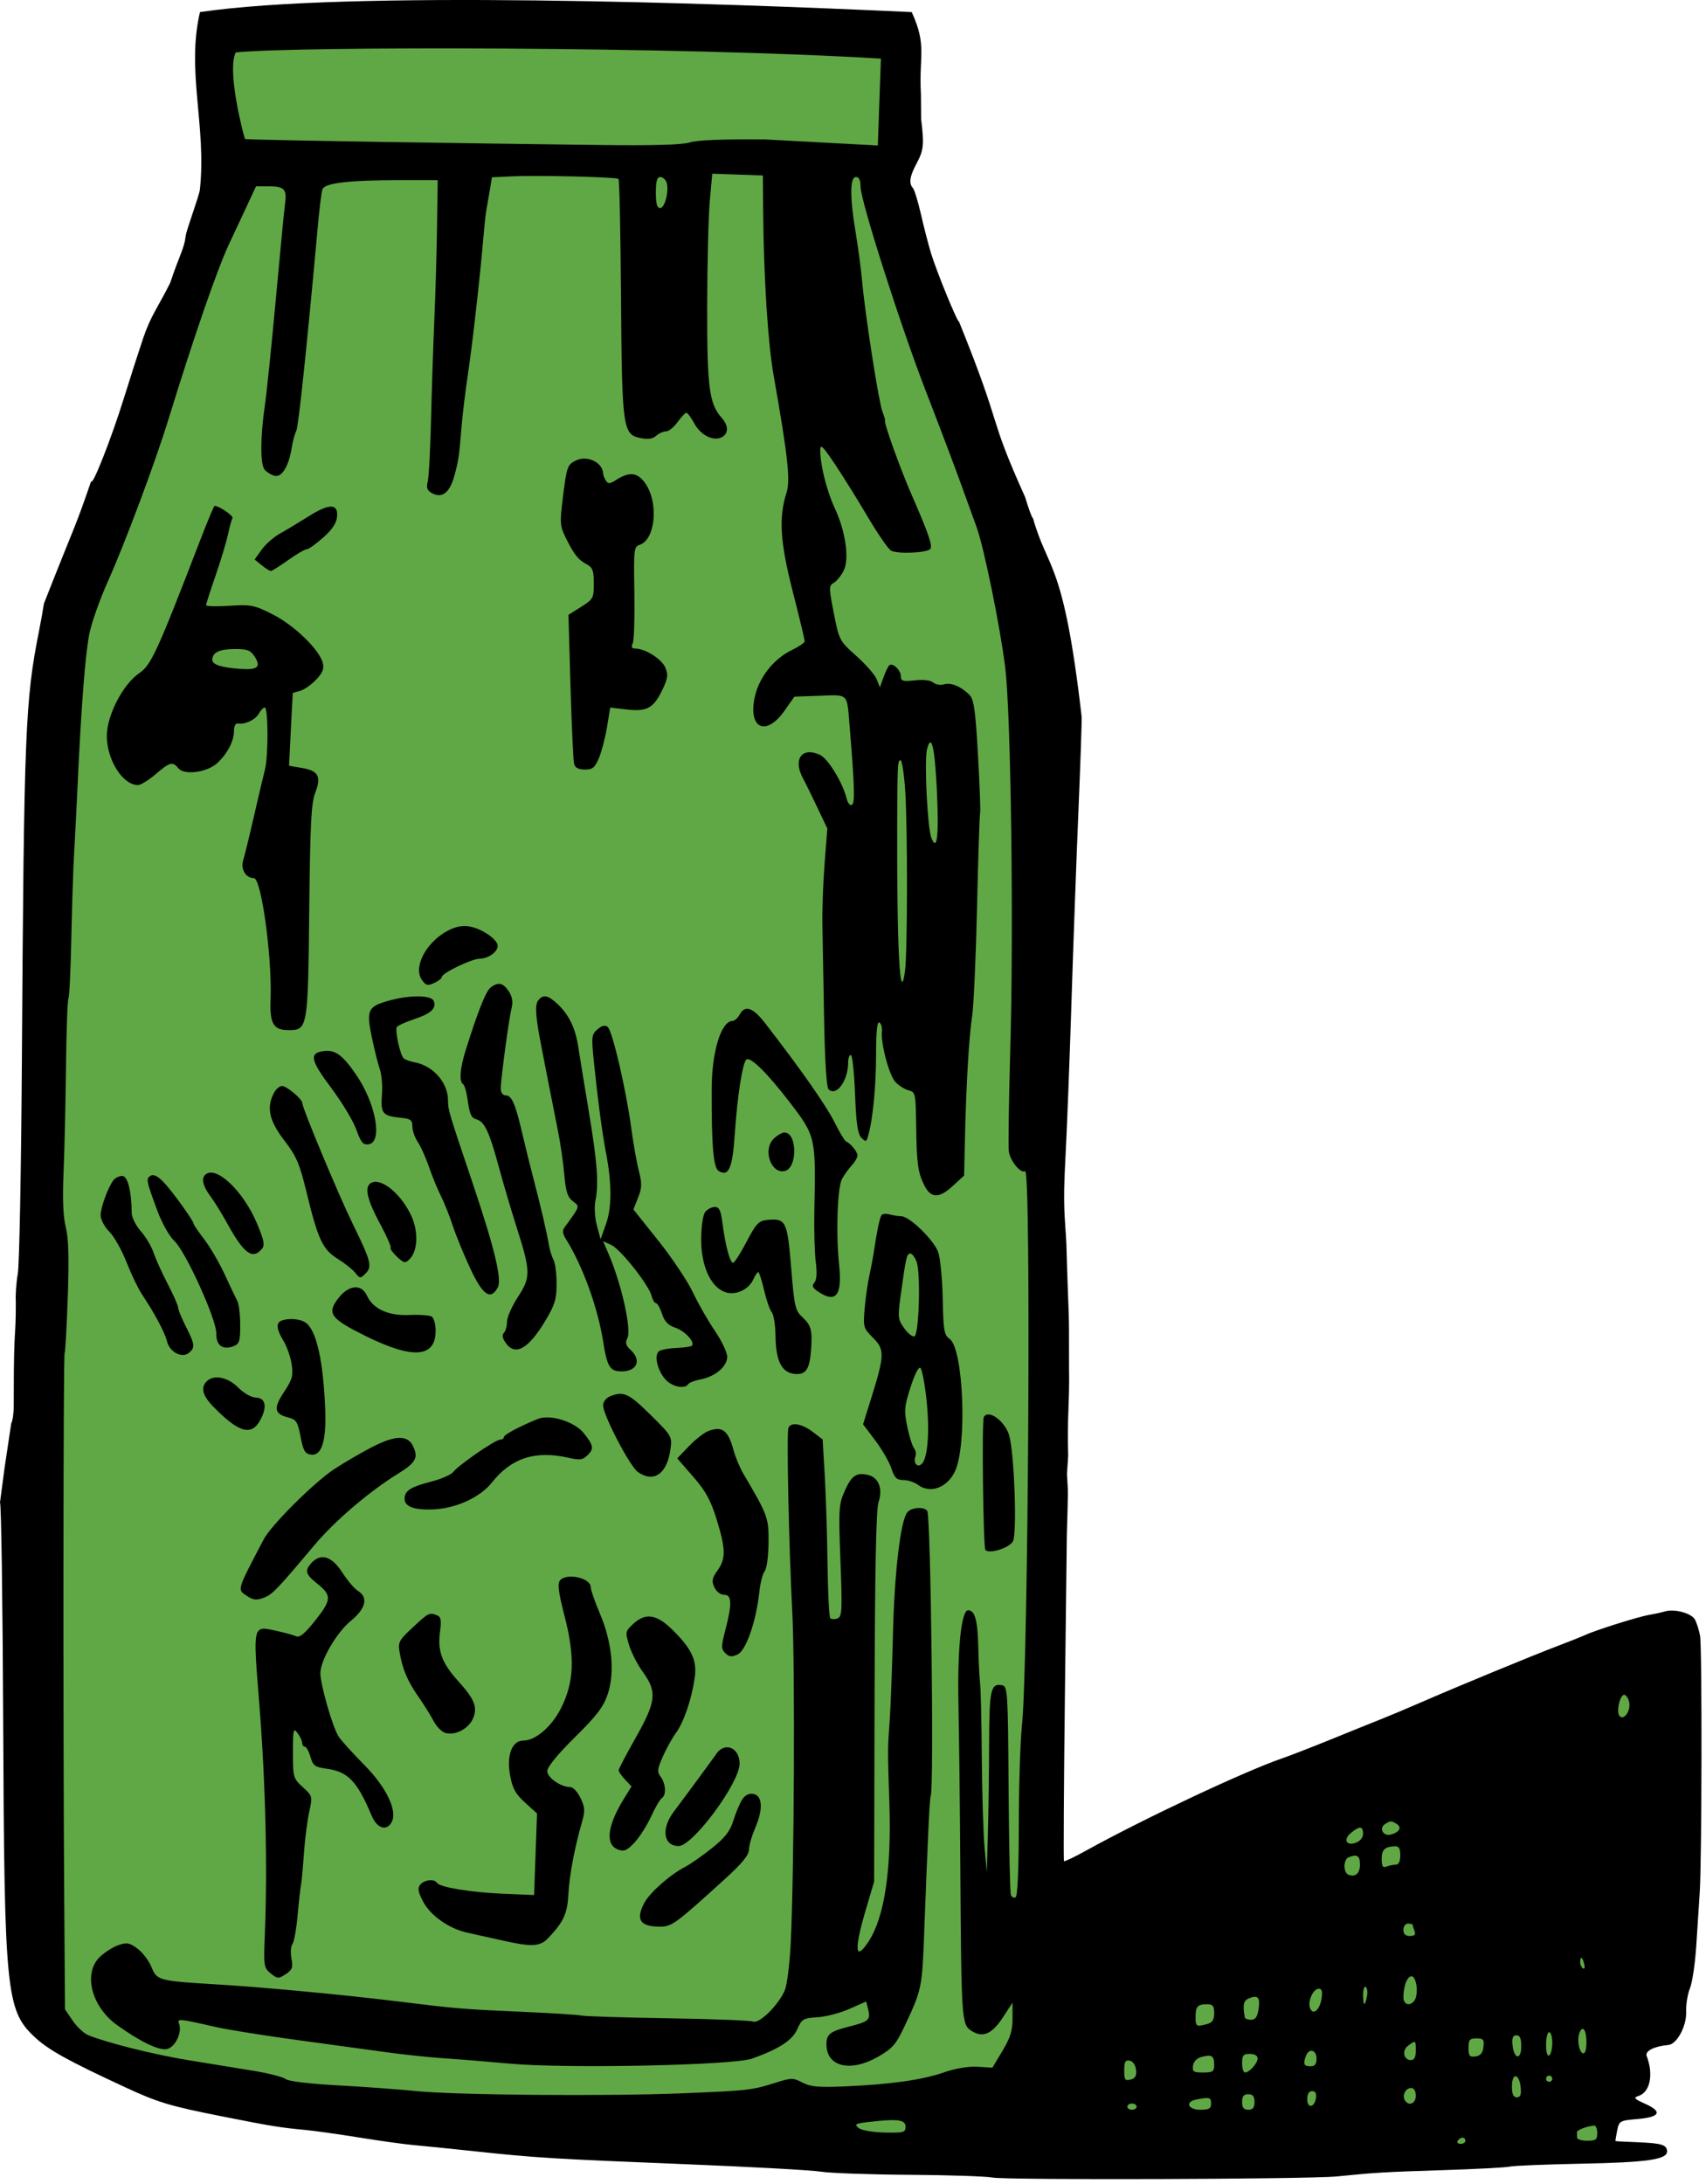 <svg width="275" height="352" viewBox="0 0 275 352" fill="none" xmlns="http://www.w3.org/2000/svg">
<path d="M268.5 267L258.5 347H182.5H102L29 337.5L8.5 328.5L6 317.5L8.5 108.5L37 30L34 17.5L35.5 6L140.5 4.5L146.5 13L142 27.5L162.5 85L168 126.5V304.5L187.5 299L268.5 267Z" fill="#60A845"/>
<path fill-rule="evenodd" clip-rule="evenodd" d="M32.236 1.95C30 11.45 33.312 20.26 32.221 30.547C32.112 31.577 30.041 37.065 29.931 38.031C29.695 40.096 28.931 41.094 27.431 45.594C25.431 49.594 24.314 50.852 23.07 54.531C22.372 56.593 20.991 60.893 20 64.086C17.971 70.626 14.799 78.67 14.698 77.531C11.931 85.594 12.485 83.531 7.08 97.281C6.964 98.106 6.623 100.018 6.321 101.531C4.06 112.882 3.866 117.695 3.526 171.031C3.415 188.493 3.12 203.906 2.87 205.281C2.62 206.656 2.475 208.729 2.549 209.888C2.549 216.173 2.221 213.54 2.221 224.531L2.213 226.656C2.209 227.825 2.028 229.06 1.811 229.402C0.431 238.594 0.931 235.094 0 242.143C0.2 242.343 0.43 258.242 0.512 277.475C0.698 321.014 0.993 323.994 5.543 328.276C7.781 330.381 10.893 332.109 20.287 336.459C25.448 338.849 27.418 339.441 35.623 341.068C43.891 342.707 45.047 342.895 49.221 343.289C50.733 343.432 54.671 343.986 57.971 344.52C61.271 345.055 65.209 345.6 66.721 345.732C68.234 345.863 72.621 346.309 76.471 346.722C86.344 347.781 89.1 347.95 110.566 348.813C121.069 349.236 130.856 349.775 132.316 350.012C133.776 350.249 140.146 350.475 146.471 350.516C152.796 350.556 158.871 350.756 159.971 350.96C162.29 351.39 211.005 351.234 215.471 350.782C221.665 350.156 223.205 350.065 232.63 349.766C237.942 349.598 242.78 349.341 243.38 349.196C243.98 349.051 249.196 348.84 254.971 348.726C265.458 348.52 268.721 348.056 268.721 346.771C268.721 345.695 267.882 345.426 264.052 345.275C262.082 345.198 260.443 345.111 260.409 345.082C260.375 345.054 260.496 344.299 260.677 343.405C260.997 341.832 261.101 341.772 263.95 341.53C267.593 341.221 268.039 340.348 265.204 339.078C263.419 338.279 263.253 338.088 264.107 337.817C265.988 337.219 266.58 334.351 265.437 331.372C265.13 330.572 266.667 329.791 268.937 329.593C270.307 329.473 271.884 326.546 271.798 324.282C271.754 323.115 272.03 321.4 272.411 320.47C272.792 319.541 273.253 316.418 273.436 313.53C273.619 310.643 273.867 306.818 273.987 305.03C274.334 299.886 274.379 265.457 274.041 263.637C273.874 262.733 273.505 261.561 273.223 261.033C272.674 260.008 269.907 259.253 268.39 259.715C267.885 259.869 266.73 260.12 265.824 260.273C264.085 260.568 257.168 262.748 255.471 263.537C254.921 263.792 253.009 264.555 251.221 265.232C247.262 266.73 235.024 271.778 229.221 274.305C226.884 275.323 223.959 276.555 222.721 277.042C221.484 277.53 217.883 278.982 214.721 280.271C211.558 281.559 207.958 282.959 206.721 283.382C200.711 285.435 184.264 293.169 175.072 298.264C173.202 299.301 171.597 300.066 171.505 299.964C171.413 299.863 171.48 287.978 171.654 273.552L171.971 247.324C172.186 239.872 172.186 240.774 171.99 237.61C172.079 236.329 172.166 234.972 172.186 234.594C171.99 228.406 172.431 226.094 172.324 220.478C172.324 208.415 172.324 215.39 171.891 200.368C171.654 195.862 171.314 194.555 171.723 187.031C171.969 182.493 172.409 171.243 172.699 162.031C172.99 152.818 173.497 138.868 173.825 131.031C174.153 123.193 174.393 116.218 174.358 115.531C171.431 90.094 168.931 92.094 166.517 83.531C166.37 83.531 165.805 82.012 165.261 80.156C158.931 66.094 162.029 70.243 154.588 51.831C154.366 52.053 150.955 43.718 150.065 40.781C149.649 39.406 148.923 36.593 148.451 34.531C147.979 32.468 147.397 30.567 147.157 30.305C146.472 29.56 146.638 28.42 147.727 26.388C148.902 24.197 148.99 23.352 148.48 19.195L148.451 15.187C148.077 9.038 149.5 7.45 146.965 1.95C114.965 0.446 55.805 -1.56 32.236 1.95ZM142 9.45L141.5 23.45L123.368 22.473C116.58 22.408 112.355 22.574 111.214 22.951C110.021 23.344 105.406 23.479 96.718 23.373C77.439 23.139 39.675 22.575 39.5 22.4C39.369 22.269 36.5 11.45 38 8.45C47.5 7.451 109.221 7.451 142 9.45ZM99.704 28.847C99.851 28.994 100.031 37.525 100.104 47.805C100.254 69.036 100.388 70.021 103.221 70.6C104.45 70.851 105.206 70.745 105.76 70.244C106.194 69.852 106.91 69.531 107.351 69.531C107.792 69.531 108.633 68.856 109.221 68.031C109.808 67.206 110.447 66.531 110.641 66.531C110.835 66.531 111.411 67.306 111.922 68.254C112.948 70.161 115.051 71.195 116.384 70.45C117.476 69.838 117.447 68.601 116.308 67.313C114.311 65.054 113.97 62.392 113.994 49.281C114.007 42.406 114.197 34.803 114.416 32.386L114.814 27.992L118.892 28.136L122.971 28.281L123.019 34.031C123.108 44.769 123.777 55.264 124.708 60.531C126.987 73.418 127.426 77.392 126.791 79.381C125.499 83.429 125.743 87.331 127.789 95.352C128.852 99.516 129.718 103.116 129.715 103.352C129.712 103.588 128.789 104.222 127.664 104.761C124.756 106.155 122.382 109.132 121.681 112.264C120.527 117.422 123.469 118.813 126.473 114.531L128.051 112.281L132.144 112.135C136.804 111.97 136.514 111.689 136.935 116.781C137.759 126.744 137.841 129.398 137.332 129.712C137.028 129.9 136.657 129.45 136.463 128.66C135.844 126.144 133.489 122.29 132.196 121.676C129.277 120.293 127.767 122.363 129.439 125.454C129.834 126.184 130.878 128.302 131.76 130.16L133.363 133.54L132.923 139.16C132.681 142.252 132.522 146.693 132.568 149.031C132.615 151.368 132.737 158.176 132.84 164.158C132.951 170.68 133.232 175.242 133.54 175.55C134.803 176.813 136.721 174.195 136.721 171.206C136.721 170.56 136.915 170.031 137.153 170.031C137.391 170.031 137.695 172.857 137.828 176.312C138.011 181.073 138.257 182.781 138.844 183.368C139.543 184.067 139.645 184.052 139.9 183.212C140.662 180.701 141.214 175.221 141.217 170.126C141.22 166.275 141.39 164.576 141.75 164.799C142.042 164.979 142.227 165.611 142.163 166.204C141.953 168.152 143.302 173.259 144.318 174.363C144.867 174.959 145.832 175.576 146.463 175.734C147.568 176.012 147.613 176.228 147.687 181.65C147.769 187.613 147.963 188.99 149.021 191.092C150.049 193.135 151.378 193.166 153.528 191.196L155.409 189.474L155.542 183.627C155.744 174.778 156.193 167.12 156.704 163.781C156.957 162.131 157.315 154.143 157.499 146.031C157.683 137.918 157.905 131.159 157.992 131.01C158.079 130.861 157.927 126.73 157.654 121.83C157.252 114.62 156.997 112.754 156.314 112.044C154.996 110.672 153.277 109.945 152.178 110.294C151.625 110.47 150.844 110.341 150.443 110.007C149.993 109.635 148.849 109.499 147.467 109.655C145.563 109.869 145.221 109.774 145.221 109.031C145.221 108.007 143.864 106.724 143.334 107.245C143.134 107.442 142.716 108.318 142.404 109.192L141.837 110.781L141.321 109.483C141.037 108.769 139.561 107.077 138.042 105.723C135.32 103.297 135.267 103.197 134.411 98.841C133.599 94.708 133.597 94.39 134.382 93.951C134.843 93.692 135.563 92.819 135.982 92.009C136.953 90.131 136.321 85.659 134.551 81.878C133.286 79.175 132.221 74.952 132.221 72.636C132.221 71.482 132.553 71.786 134.567 74.786C135.857 76.708 138.241 80.531 139.863 83.281C141.486 86.031 143.182 88.49 143.633 88.745C144.633 89.313 149.291 89.131 149.94 88.499C150.391 88.06 149.713 86.074 146.965 79.781C145.047 75.388 142.328 67.781 142.676 67.781C142.739 67.781 142.545 67.132 142.243 66.34C141.634 64.738 139.453 50.727 138.966 45.281C138.793 43.355 138.331 39.868 137.938 37.531C136.977 31.809 136.989 28.531 137.971 28.531C138.478 28.531 138.721 29.038 138.721 30.102C138.721 32.368 145.236 52.74 149.332 63.281C151.255 68.231 153.684 74.643 154.73 77.531C155.775 80.418 156.989 83.768 157.428 84.974C158.617 88.246 161.215 100.985 162.029 107.531C162.964 115.059 163.424 149.496 162.852 169.242C162.614 177.471 162.51 184.822 162.621 185.578C162.851 187.145 164.546 189.198 165.251 188.762C166.23 188.157 165.766 268.278 164.733 278.083C164.461 280.666 164.234 287.886 164.229 294.126C164.224 301.194 164.031 305.589 163.717 305.782C163.44 305.954 163.096 305.786 162.951 305.409C162.807 305.033 162.639 297.315 162.58 288.259C162.477 272.663 162.422 271.784 161.543 271.615C159.704 271.261 159.472 272.29 159.444 280.931C159.429 285.523 159.338 292.093 159.243 295.53L159.07 301.78L158.707 297.78C158.507 295.58 158.307 289.055 158.262 283.28C158.217 277.505 158.093 272.105 157.986 271.28C157.88 270.455 157.75 267.868 157.698 265.53C157.6 261.159 157.155 259.53 156.056 259.53C154.951 259.53 154.307 265.836 154.499 274.78C154.6 279.455 154.734 291.155 154.799 300.78C154.964 325.644 155.006 326.274 156.555 327.289C158.393 328.494 159.878 327.874 161.652 325.162L163.209 322.78L163.215 325.302C163.219 327.265 162.86 328.427 161.596 330.537L159.971 333.25L157.593 333.102C156.116 333.01 154.055 333.356 152.151 334.015C148.625 335.235 143.552 335.95 136.158 336.27C131.961 336.451 130.663 336.334 129.357 335.655C127.85 334.87 127.571 334.87 125.107 335.648C121.181 336.888 120.776 336.934 110.221 337.374C97.964 337.885 73.568 337.682 66.971 337.015C64.221 336.737 58.547 336.323 54.362 336.095C49.801 335.846 46.466 335.441 46.035 335.083C45.639 334.755 43.326 334.16 40.894 333.761C38.461 333.363 33.747 332.593 30.418 332.052C24.884 331.152 17.335 329.27 14.221 328.014C13.534 327.737 12.41 326.689 11.724 325.686L10.477 323.862L10.352 306.071C10.154 277.762 10.197 218.475 10.416 218.112C10.527 217.93 10.755 213.843 10.925 209.031C11.148 202.722 11.058 199.583 10.602 197.781C10.175 196.088 10.059 193.264 10.243 189.031C10.393 185.593 10.569 177.966 10.635 172.081C10.7 166.196 10.879 161.18 11.031 160.934C11.183 160.688 11.394 156.278 11.499 151.134C11.605 145.99 11.806 139.868 11.947 137.531C12.088 135.193 12.329 130.468 12.485 127.031C13.072 114.035 13.761 105.171 14.43 102.02C14.809 100.227 16.129 96.515 17.361 93.77C20.142 87.576 25.029 74.505 27.172 67.531C31.206 54.402 35.091 43.175 36.949 39.281C37.343 38.456 38.475 36.037 39.465 33.906L41.267 30.03H43.441C45.827 30.03 46.279 30.54 45.944 32.854C45.831 33.639 45.171 40.468 44.478 48.031C43.785 55.593 42.983 63.384 42.694 65.344C41.956 70.376 41.937 74.835 42.65 75.695C42.982 76.095 43.701 76.54 44.248 76.683C45.422 76.99 46.547 75.163 47.02 72.184C47.185 71.137 47.514 69.92 47.749 69.48C48.113 68.799 49.444 56.166 51.242 36.35C51.487 33.639 51.813 31.027 51.966 30.547C52.302 29.488 56.092 29.04 64.763 29.034L70.556 29.03L70.451 36.406C70.394 40.462 70.197 47.268 70.013 51.531C69.83 55.793 69.59 63.106 69.478 67.781C69.368 72.456 69.129 76.88 68.95 77.611C68.693 78.652 68.85 79.065 69.671 79.504C71.279 80.365 72.504 79.395 73.245 76.672C73.931 74.15 73.996 73.703 74.421 68.531C74.568 66.743 75.024 63.031 75.434 60.281C76.169 55.352 77.407 44.379 77.943 38.031C78.094 36.243 78.305 34.331 78.41 33.781C78.516 33.23 78.76 31.834 78.952 30.678L79.301 28.576L82.386 28.429C86.722 28.221 99.384 28.527 99.704 28.847ZM107.427 29.348C107.91 30.604 107.201 33.531 106.415 33.531C105.915 33.531 105.721 32.831 105.721 31.03C105.721 29.227 105.915 28.531 106.417 28.531C106.8 28.531 107.255 28.898 107.427 29.348ZM92.856 74.213C91.444 74.905 91.359 75.149 90.714 80.337C90.224 84.285 90.263 84.798 91.21 86.706C92.535 89.377 93.213 90.23 94.596 90.967C95.531 91.464 95.721 91.985 95.721 94.042C95.721 96.396 95.621 96.582 93.675 97.809L91.63 99.101L91.966 110.691C92.151 117.065 92.412 122.675 92.545 123.156C92.707 123.739 93.285 124.031 94.28 124.031C95.53 124.031 95.898 123.728 96.55 122.167C96.979 121.142 97.563 118.894 97.849 117.171L98.368 114.039L100.965 114.345C104.252 114.731 105.329 114.156 106.725 111.271C107.657 109.347 107.737 108.778 107.246 107.592C106.68 106.225 103.998 104.531 102.4 104.531C101.837 104.531 101.724 104.282 102 103.656C102.213 103.175 102.328 99.484 102.257 95.454C102.136 88.591 102.189 88.108 103.094 87.821C105.627 87.017 106.209 81.136 104.069 77.98C102.808 76.12 101.498 75.954 99.283 77.374C98.294 78.009 98.023 78.023 97.666 77.458C97.43 77.086 97.225 76.556 97.213 76.281C97.129 74.512 94.648 73.334 92.856 74.213ZM32.236 87.156C25.297 105.165 24.371 107.18 22.427 108.51C19.81 110.3 17.221 115.314 17.221 118.593C17.221 122.483 19.781 126.531 22.242 126.531C22.681 126.531 23.961 125.743 25.085 124.781C27.391 122.807 27.821 122.697 28.765 123.834C29.732 124.998 33.418 124.488 35.05 122.964C36.68 121.441 37.721 119.422 37.721 117.784C37.721 117.016 37.976 116.536 38.346 116.607C39.456 116.82 41.209 115.989 41.739 114.997C42.023 114.466 42.446 114.031 42.678 114.031C43.248 114.031 43.272 121.846 42.708 124.031C42.459 124.993 41.664 128.368 40.941 131.531C40.218 134.693 39.435 137.896 39.202 138.649C38.757 140.084 39.623 141.531 40.927 141.531C42.129 141.531 43.882 154.294 43.612 161.085C43.458 164.982 44.074 166.031 46.52 166.031C49.6 166.031 49.647 165.76 49.848 146.781C49.996 132.767 50.167 129.423 50.82 127.747C51.831 125.151 51.325 124.221 48.658 123.77L46.596 123.422L46.885 117.601C47.043 114.4 47.183 111.749 47.197 111.71C47.21 111.671 47.733 111.511 48.36 111.353C48.986 111.196 50.139 110.399 50.922 109.582C52.005 108.452 52.271 107.798 52.033 106.852C51.5 104.726 47.464 100.804 44.002 99.046C40.974 97.509 40.496 97.414 36.987 97.639C34.916 97.772 33.221 97.725 33.221 97.536C33.221 97.346 33.913 95.186 34.761 92.736C35.607 90.285 36.503 87.309 36.752 86.122C37 84.935 37.327 83.764 37.478 83.519C37.698 83.163 35.324 81.531 34.587 81.531C34.486 81.531 33.428 84.062 32.236 87.156ZM49.721 83.235C48.209 84.19 46.146 85.429 45.138 85.989C44.13 86.55 42.797 87.722 42.176 88.594L41.047 90.18L42.189 91.105C42.818 91.614 43.477 92.031 43.653 92.031C43.83 92.031 45.082 91.243 46.435 90.281C47.789 89.318 49.139 88.53 49.434 88.529C49.73 88.529 50.922 87.685 52.084 86.654C53.541 85.362 54.239 84.315 54.334 83.281C54.531 81.126 53.084 81.112 49.721 83.235ZM41.022 105.787C42.132 107.482 41.561 107.997 38.782 107.808C35.698 107.599 34.221 107.125 34.221 106.347C34.221 105.172 35.338 104.626 37.781 104.607C39.831 104.591 40.365 104.785 41.022 105.787ZM151.02 127.377C151.369 134.761 151.062 137.401 150.128 135.031C149.5 133.435 148.968 122.605 149.428 120.774C150.119 118.02 150.689 120.386 151.02 127.377ZM145.914 127.406C146.317 133.504 146.293 153.514 145.879 156.529C145.07 162.418 144.562 152.871 144.627 133.031C144.66 123.21 144.694 122.531 145.156 122.531C145.396 122.531 145.737 124.725 145.914 127.406ZM72.123 150.034C68.665 151.893 66.576 155.888 68.001 157.921C68.645 158.841 68.929 158.915 69.987 158.433C70.665 158.123 71.221 157.685 71.221 157.459C71.221 156.844 76.016 154.533 77.329 154.515C78.727 154.495 80.221 153.426 80.221 152.445C80.221 151.409 77.656 149.651 75.664 149.321C74.498 149.128 73.396 149.349 72.123 150.034ZM79.088 159.156C78.324 159.736 77.005 163.058 75.031 169.375C74.136 172.24 73.99 174.329 74.655 174.74C74.894 174.888 75.243 176.162 75.43 177.573C75.692 179.549 75.998 180.197 76.766 180.397C78.092 180.744 78.853 182.347 80.406 188.072C81.121 190.707 82.377 194.967 83.197 197.538C85.563 204.961 85.585 205.802 83.498 209.014C82.52 210.517 81.721 212.328 81.721 213.039C81.721 213.749 81.498 214.554 81.225 214.826C80.898 215.153 80.993 215.697 81.504 216.426C83.049 218.632 85.177 217.437 87.944 212.81C89.441 210.307 89.721 209.377 89.721 206.902C89.721 205.287 89.493 203.538 89.213 203.017C88.934 202.495 88.608 201.441 88.487 200.674C88.222 198.986 87.026 193.866 85.944 189.781C85.507 188.131 84.709 184.896 84.169 182.593C83.044 177.785 82.482 176.531 81.454 176.531C81.026 176.531 80.722 176.062 80.725 175.406C80.731 173.855 82.048 164.092 82.48 162.402C82.717 161.471 82.566 160.618 82.014 159.777C81.106 158.391 80.317 158.223 79.088 159.156ZM62.853 161.232C59.299 162.19 59.019 162.748 59.916 167.084C60.337 169.117 60.926 171.479 61.225 172.333C61.523 173.186 61.677 175.042 61.566 176.455C61.331 179.425 61.677 179.863 64.471 180.139C66.204 180.31 66.472 180.5 66.474 181.559C66.476 182.231 66.867 183.355 67.343 184.057C67.818 184.76 68.632 186.571 69.153 188.082C69.672 189.593 70.544 191.718 71.091 192.805C71.637 193.892 72.485 196.018 72.975 197.531C73.466 199.043 74.732 202.137 75.79 204.406C77.826 208.777 79.088 209.649 80.244 207.488C80.935 206.197 79.699 201.095 76.136 190.531C72.32 179.212 72.216 178.865 72.219 177.381C72.224 174.489 69.82 171.751 66.8 171.209C66.07 171.078 65.284 170.787 65.056 170.561C64.49 170.002 63.638 166.07 63.967 165.537C64.113 165.301 65.338 164.74 66.689 164.292C69.46 163.371 70.382 162.532 69.926 161.344C69.556 160.381 66.209 160.328 62.853 161.232ZM86.767 161.225C86.246 161.853 86.31 163.504 87.001 167.281C87.3 168.914 89.182 178.508 89.944 182.281C90.332 184.206 90.788 187.356 90.956 189.281C91.198 192.048 91.486 192.953 92.334 193.603C93.501 194.497 93.556 194.322 90.975 197.849C90.633 198.315 90.701 198.88 91.192 199.654C93.884 203.907 96.372 210.748 97.231 216.261C97.856 220.269 98.328 221.031 100.182 221.031C102.68 221.031 103.454 219.253 101.678 217.598C100.88 216.854 100.749 216.409 101.123 215.703C101.851 214.327 100.173 206.858 98.026 201.915L97.216 200.05L98.535 200.651C100.026 201.33 104.596 207.108 105.039 208.873C105.198 209.51 105.512 210.031 105.736 210.031C105.96 210.031 106.399 210.805 106.711 211.752C107.128 213.013 107.706 213.613 108.879 214C110.407 214.505 112.083 216.335 111.526 216.892C111.381 217.037 110.289 217.197 109.099 217.247C107.91 217.297 106.64 217.521 106.278 217.745C105.367 218.308 105.955 220.933 107.316 222.382C108.394 223.53 110.418 223.924 110.936 223.087C111.086 222.844 111.977 222.5 112.915 222.324C115.285 221.88 117.221 220.242 117.221 218.68C117.221 217.977 116.324 216.088 115.227 214.482C114.131 212.876 112.536 210.085 111.683 208.279C110.83 206.474 108.327 202.733 106.12 199.965L102.107 194.933L102.854 193.033C103.48 191.439 103.5 190.741 102.976 188.706C102.633 187.372 102.081 184.256 101.751 181.781C100.931 175.651 98.72 166.152 97.966 165.527C97.532 165.167 97.046 165.276 96.319 165.898C95.35 166.728 95.316 167.052 95.746 171.281C96.344 177.158 97.078 182.669 97.678 185.781C98.63 190.713 98.639 194.553 97.703 197.21L96.814 199.734L96.219 197.525C95.883 196.277 95.778 194.548 95.978 193.549C96.536 190.749 96.282 187.345 94.895 179.031C94.184 174.768 93.428 170.135 93.216 168.735C92.753 165.689 91.695 163.511 89.847 161.797C88.297 160.36 87.594 160.229 86.767 161.225ZM119.221 163.531C118.926 164.081 118.412 164.538 118.078 164.546C116.237 164.594 114.737 169.494 114.717 175.531C114.686 184.555 114.988 188.183 115.816 188.705C117.442 189.731 118.072 188.334 118.435 182.897C118.84 176.843 119.658 171.469 120.277 170.807C120.873 170.167 123.606 172.839 127.339 177.712C131.476 183.111 131.519 183.303 131.27 195.031C131.202 198.193 131.305 201.961 131.498 203.402C131.729 205.127 131.653 206.26 131.276 206.714C130.826 207.256 130.969 207.578 131.944 208.218C134.796 210.086 135.775 208.775 135.256 203.781C134.734 198.752 134.983 191.409 135.723 190.027C136.071 189.376 136.776 188.393 137.288 187.843C137.801 187.293 138.221 186.563 138.221 186.222C138.221 185.62 137.131 184.293 136.355 183.95C136.144 183.857 135.296 182.431 134.471 180.781C133.145 178.131 128.987 172.205 123.331 164.906C121.357 162.358 120.077 161.93 119.221 163.531ZM52.139 169.407C49.805 169.725 50.047 170.888 53.367 175.311C55.097 177.618 56.925 180.648 57.428 182.045C58.178 184.131 58.531 184.557 59.406 184.433C61.749 184.098 60.589 177.785 57.32 173.083C55.157 169.971 54.004 169.153 52.139 169.407ZM44.172 176.122C42.917 178.467 43.374 180.608 45.808 183.781C47.799 186.377 48.288 187.52 49.443 192.281C51.267 199.793 52.023 201.399 54.448 202.896C55.56 203.584 56.827 204.592 57.261 205.138C58.011 206.081 58.093 206.087 58.922 205.259C60.036 204.144 59.807 203.261 56.812 197.152C54.559 192.559 48.721 178.57 48.721 177.766C48.721 177.138 46.211 175.031 45.463 175.031C45.074 175.031 44.493 175.522 44.172 176.122ZM124.688 183.563C122.902 185.35 124.322 189.303 126.542 188.722C128.582 188.189 128.501 182.531 126.453 182.531C126.05 182.531 125.256 182.995 124.688 183.563ZM24.265 189.503C23.503 189.975 23.564 190.281 25.41 195.247C26.128 197.178 27.317 199.282 28.096 199.997C29.908 201.659 34.928 212.722 34.865 214.915C34.812 216.811 35.892 217.631 37.596 216.988C38.592 216.612 38.721 216.216 38.721 213.54C38.721 211.877 38.508 210.126 38.246 209.649C37.986 209.171 37.077 207.268 36.227 205.419C35.377 203.57 33.904 201.036 32.952 199.789C32 198.542 31.221 197.406 31.221 197.264C31.221 196.77 27.689 191.877 26.326 190.483C25.393 189.529 24.733 189.215 24.265 189.503ZM33.054 189.364C32.429 189.99 32.72 191.185 33.874 192.734C34.51 193.585 35.773 195.631 36.683 197.281C39.322 202.066 40.726 203.082 42.218 201.285C42.721 200.679 42.569 199.905 41.413 197.16C39.179 191.86 34.719 187.7 33.054 189.364ZM18.334 190.156C17.465 191.223 16.221 194.593 16.221 195.88C16.221 196.557 16.847 197.734 17.616 198.503C18.383 199.27 19.639 201.497 20.405 203.453C21.173 205.409 22.296 207.745 22.9 208.645C24.901 211.622 26.575 214.761 26.914 216.173C27.332 217.913 29.337 218.971 30.456 218.043C31.485 217.19 31.427 216.696 29.969 213.821C29.282 212.468 28.721 211.094 28.721 210.767C28.721 210.44 27.966 208.725 27.044 206.956C26.122 205.186 25.098 202.921 24.767 201.922C24.438 200.923 23.509 199.358 22.703 198.443C21.89 197.522 21.233 196.199 21.229 195.476C21.207 192.001 20.578 189.531 19.715 189.531C19.235 189.531 18.614 189.812 18.334 190.156ZM59.554 190.864C58.794 191.624 59.334 193.665 61.22 197.16C62.319 199.198 63.108 200.977 62.972 201.113C62.836 201.249 63.291 201.892 63.983 202.542C65.122 203.612 65.316 203.65 66.019 202.946C67.386 201.579 67.478 198.377 66.223 195.785C64.394 192.008 60.952 189.467 59.554 190.864ZM113.701 195.304C113.317 195.768 113.047 197.523 113.03 199.679C112.995 203.993 114.54 207.429 116.884 208.254C118.573 208.848 120.699 207.868 121.464 206.143C121.736 205.531 122.079 205.031 122.226 205.031C122.373 205.031 122.792 206.325 123.157 207.906C123.522 209.487 124.08 211.097 124.396 211.482C124.712 211.868 124.986 213.556 125.005 215.232C125.052 219.345 125.994 221.234 128.1 221.437C129.909 221.612 130.514 220.712 130.743 217.506C130.962 214.434 130.744 213.592 129.404 212.35C128.172 211.208 128.051 210.688 127.529 204.294C126.916 196.787 126.68 196.32 123.649 196.625C122.296 196.761 121.874 197.21 120.333 200.156C119.361 202.012 118.385 203.531 118.163 203.531C117.672 203.531 116.919 200.705 116.464 197.156C116.199 195.096 115.935 194.531 115.235 194.531C114.745 194.531 114.054 194.879 113.701 195.304ZM142.086 195.862C141.794 196.355 141.341 198.487 140.935 201.281C140.775 202.381 140.42 204.293 140.146 205.531C139.872 206.768 139.528 209.18 139.38 210.89C139.123 213.88 139.175 214.062 140.72 215.607C142.623 217.51 142.601 218.401 140.483 225.197L139.123 229.56L141.093 232.17C142.176 233.606 143.34 235.625 143.68 236.656C144.187 238.193 144.539 238.534 145.635 238.547C146.369 238.555 147.408 238.893 147.941 239.297C149.916 240.79 152.664 239.811 153.926 237.162C155.934 232.953 155.31 217.351 153.072 215.783C152.188 215.164 152.063 214.439 151.964 209.39C151.903 206.258 151.582 202.876 151.252 201.875C150.608 199.925 146.635 196.035 145.275 196.024C144.833 196.02 143.99 195.888 143.402 195.73C142.814 195.573 142.222 195.632 142.086 195.862ZM147.749 203.356C148.437 205.165 148.145 215.142 147.397 215.39C147.082 215.494 146.338 214.898 145.745 214.065C144.723 212.629 144.696 212.334 145.236 208.415C146.035 202.621 146.174 202.031 146.743 202.031C147.019 202.031 147.472 202.627 147.749 203.356ZM54.51 209.275C52.66 211.699 53.248 212.504 58.914 215.317C66.55 219.108 70.221 218.837 70.221 214.483C70.221 213.442 69.94 212.414 69.596 212.199C69.252 211.983 67.621 211.867 65.971 211.94C62.571 212.09 60.123 210.959 59.13 208.782C58.26 206.871 56.173 207.093 54.51 209.275ZM45.346 212.862C44.456 213.221 44.571 214.26 45.706 216.127C46.249 217.019 46.836 218.706 47.011 219.878C47.286 221.712 47.12 222.326 45.807 224.308C44.06 226.945 44.188 227.864 46.377 228.431C47.774 228.793 47.978 229.101 48.449 231.557C48.882 233.817 49.164 234.308 50.105 234.442C51.865 234.692 52.623 232.283 52.42 227.087C52.118 219.382 51.03 214.507 49.322 213.209C48.468 212.561 46.516 212.39 45.346 212.862ZM149.322 225.359C149.874 230.296 149.6 234.721 148.672 235.839C147.958 236.7 147.133 235.841 147.573 234.695C147.716 234.323 147.607 233.74 147.331 233.399C147.055 233.059 146.565 231.493 146.242 229.918C145.715 227.347 145.77 226.698 146.787 223.542C147.465 221.436 148.1 220.21 148.373 220.483C148.622 220.732 149.049 222.927 149.322 225.359ZM33.321 222.631C32.322 223.63 32.639 224.911 34.313 226.639C38.446 230.902 40.532 231.517 41.949 228.886C43.114 226.724 42.823 225.29 41.212 225.25C40.511 225.233 39.28 224.525 38.385 223.625C36.713 221.945 34.451 221.501 33.321 222.631ZM98.346 225.046C97.692 225.309 97.221 225.928 97.221 226.525C97.221 228.08 101.537 236.345 102.818 237.242C105.407 239.056 107.546 237.547 108.085 233.525C108.353 231.533 108.271 231.394 104.835 228.006C101.336 224.555 100.507 224.177 98.346 225.046ZM86.712 228.69C83.754 229.887 81.221 231.239 81.221 231.619C81.221 231.846 80.94 232.033 80.596 232.036C79.829 232.043 73.84 236.181 73.046 237.253C72.73 237.679 71.134 238.375 69.499 238.798C66.106 239.678 65.221 240.258 65.221 241.604C65.221 242.857 66.879 243.43 70.016 243.263C73.605 243.072 77.428 241.295 79.278 238.958C82.427 234.982 86.281 233.733 91.639 234.951C93.517 235.378 93.938 235.314 94.776 234.476C95.768 233.484 95.663 232.94 94.105 230.987C92.617 229.124 88.669 227.898 86.712 228.69ZM158.585 228.406C158.248 229.056 158.492 249.468 158.841 249.818C159.518 250.494 162.712 249.482 163.286 248.409C163.961 247.148 163.513 234.382 162.689 231.399C162.042 229.053 159.291 227.047 158.585 228.406ZM127.085 230.156C126.777 231.035 127.158 249.046 127.711 259.78C128.174 268.757 128.017 301.936 127.458 313.24C127.296 316.518 126.871 319.899 126.514 320.753C125.52 323.132 122.411 326.21 121.396 325.821C120.93 325.642 114.793 325.404 107.759 325.292C100.726 325.18 94.409 324.982 93.721 324.851C93.034 324.721 88.984 324.46 84.721 324.272C74.465 323.819 73.813 323.766 64.221 322.584C55.215 321.476 42.328 320.27 34.471 319.801C25.636 319.273 25.27 319.173 24.419 317.046C24.009 316.021 22.995 314.682 22.166 314.069C20.864 313.106 20.443 313.029 19.079 313.505C18.21 313.808 16.874 314.654 16.11 315.386C13.347 318.034 14.723 323.441 18.921 326.426C22.769 329.162 25.704 330.554 26.962 330.238C28.267 329.91 29.386 327.541 28.87 326.198C28.527 325.303 28.75 325.322 34.818 326.704C36.659 327.123 42.397 328.043 47.568 328.748C52.739 329.452 59.334 330.355 62.221 330.753C65.109 331.152 69.383 331.602 71.721 331.754C74.058 331.906 78.757 332.286 82.163 332.6C91.211 333.432 118.184 332.875 121.221 331.792C125.609 330.228 127.72 328.852 128.528 327.029C129.245 325.411 129.49 325.267 131.756 325.129C133.105 325.048 135.428 324.441 136.917 323.783L139.626 322.585L139.951 323.88C140.364 325.526 140.03 325.831 136.971 326.601C133.789 327.403 133.221 327.841 133.221 329.497C133.221 333.114 137.08 334.042 141.531 331.496C143.858 330.164 144.42 329.52 145.788 326.621C148.556 320.755 148.641 320.361 148.958 311.966C149.584 295.415 149.853 289.749 150.028 289.453C150.574 288.527 150.042 244.456 149.474 243.536C149.017 242.797 146.936 242.919 146.267 243.725C145.17 245.046 144.186 253.321 143.941 263.28C143.805 268.78 143.576 274.968 143.431 277.03C143.074 282.116 143.076 281.753 143.367 290.78C143.709 301.392 142.573 308.953 140.052 312.848C137.822 316.293 137.632 314.307 139.568 307.78L140.903 303.28L140.978 273.53C141.029 253.111 141.227 243.261 141.611 242.122C142.333 239.981 141.658 238.16 139.99 237.741C138.07 237.259 137.267 237.799 136.153 240.318C135.205 242.46 135.159 243.232 135.477 251.571C135.783 259.605 135.734 260.557 134.998 260.839C134.547 261.012 134.025 261.001 133.838 260.815C133.652 260.628 133.453 256.72 133.395 252.128C133.338 247.537 133.138 241.129 132.95 237.888L132.608 231.996L130.992 230.763C129.248 229.433 127.437 229.151 127.085 230.156ZM114.221 230.626C113.533 230.882 112.115 231.981 111.069 233.069L109.167 235.048L111.737 238.002C113.758 240.326 114.564 241.793 115.514 244.869C116.996 249.674 117.023 251.201 115.659 253.118C114.782 254.349 114.693 254.821 115.148 255.82C115.467 256.519 116.126 257.03 116.71 257.03C117.973 257.03 118.03 258.441 116.938 262.657C116.235 265.368 116.233 265.757 116.919 266.443C117.524 267.048 117.936 267.093 118.892 266.657C120.251 266.038 121.889 261.342 122.398 256.602C122.557 255.129 122.949 253.608 123.269 253.222C123.595 252.829 123.867 250.814 123.885 248.65C123.919 244.608 123.781 244.232 119.832 237.531C119.265 236.568 118.558 234.881 118.261 233.781C117.386 230.542 116.439 229.803 114.221 230.626ZM59.721 233.36C57.934 234.299 55.279 235.856 53.821 236.821C50.578 238.966 43.697 245.83 42.503 248.111C38.077 256.56 38.191 256.16 39.904 257.282C40.836 257.893 41.386 257.943 42.502 257.518C43.913 256.982 44.55 256.321 50.721 248.988C53.981 245.114 59.572 240.344 64.165 237.518C67.013 235.765 67.469 234.937 66.596 233.106C65.694 231.214 63.663 231.288 59.721 233.36ZM50.067 252.054C49.112 253.169 49.315 253.797 51.075 255.194C53.49 257.11 53.471 257.797 50.906 261.061C49.197 263.236 48.325 263.974 47.757 263.725C47.325 263.536 45.902 263.146 44.595 262.857C40.7 261.997 40.767 261.731 41.773 274.28C42.803 287.12 43.138 300.778 42.692 311.695C42.48 316.888 42.519 317.147 43.635 318.056C44.725 318.943 44.877 318.951 46.05 318.183C47.116 317.484 47.254 317.111 46.981 315.659C46.806 314.721 46.873 313.69 47.131 313.367C47.389 313.044 47.764 310.98 47.965 308.78C48.164 306.58 48.415 304.33 48.522 303.78C48.628 303.23 48.837 300.98 48.986 298.78C49.135 296.58 49.512 293.588 49.825 292.132C50.389 289.499 50.383 289.474 48.806 288.035C47.271 286.632 47.221 286.456 47.221 282.463C47.221 278.73 47.291 278.431 47.955 279.31C48.359 279.843 48.697 280.562 48.705 280.905C48.714 281.249 48.913 281.53 49.148 281.53C49.384 281.53 49.786 282.262 50.042 283.155C50.452 284.586 50.76 284.814 52.624 285.065C56.099 285.533 57.556 287.05 59.916 292.655C60.779 294.708 62.339 295.19 63.145 293.655C64.102 291.836 62.26 288.018 58.691 284.422C56.858 282.575 55.014 280.539 54.594 279.898C53.595 278.373 51.536 271.134 51.645 269.53C51.794 267.338 54.325 263.066 56.559 261.235C58.978 259.252 59.403 257.458 57.699 256.409C57.136 256.063 55.988 254.711 55.147 253.405C53.418 250.721 51.618 250.243 50.067 252.054ZM90.272 254.719C89.835 255.245 90.013 256.621 91.022 260.542C92.706 267.076 92.542 271.143 90.428 275.321C88.921 278.301 86.326 280.53 84.368 280.53C82.535 280.53 81.629 282.887 82.219 286.119C82.609 288.255 83.087 289.126 84.636 290.53L86.567 292.28L86.329 298.855L86.092 305.429L81.031 305.213C75.797 304.99 70.865 304.168 70.418 303.445C70.01 302.784 68.398 302.964 67.752 303.742C67.29 304.3 67.376 304.875 68.156 306.402C69.329 308.703 72.347 310.843 75.333 311.492C76.509 311.748 79.046 312.313 80.971 312.748C85.707 313.818 87.059 313.749 88.368 312.37C90.836 309.772 91.463 308.415 91.619 305.337C91.772 302.322 92.624 297.79 93.811 293.67C94.331 291.87 94.296 291.299 93.579 289.795C93.116 288.824 92.385 288.03 91.954 288.03C90.403 288.03 88.221 286.523 88.221 285.452C88.221 284.789 89.871 282.767 92.668 280.002C96.235 276.475 97.285 275.094 97.972 273.026C99.137 269.52 98.66 264.668 96.698 260.058C95.886 258.148 95.221 256.23 95.221 255.795C95.221 254.31 91.316 253.461 90.272 254.719ZM66.541 262.291C64.263 264.413 64.133 264.667 64.438 266.416C64.906 269.108 65.707 270.973 67.513 273.567C68.388 274.824 69.465 276.552 69.907 277.406C70.349 278.26 71.179 279.108 71.752 279.29C73.321 279.788 75.558 278.631 76.248 276.965C77.008 275.13 76.506 273.875 73.821 270.906C71.243 268.055 70.517 266.099 70.917 263.081C71.178 261.109 71.088 260.586 70.439 260.337C69.19 259.858 69.112 259.897 66.541 262.291ZM102.057 261.744C100.795 262.914 100.771 263.037 101.402 265.136C101.763 266.334 102.769 268.296 103.639 269.497C105.947 272.683 105.775 274.237 102.471 280.073C100.958 282.745 99.721 285.107 99.721 285.323C99.721 285.539 100.188 286.213 100.76 286.822L101.799 287.927L100.604 289.854C97.87 294.264 97.514 297.321 99.644 298.103C100.61 298.458 101.075 298.257 102.287 296.959C103.096 296.093 104.299 294.201 104.961 292.754C105.623 291.308 106.402 289.977 106.692 289.798C107.43 289.342 107.324 287.458 106.499 286.37C105.902 285.582 105.948 285.142 106.84 283.12C107.407 281.833 108.367 280.105 108.973 279.28C110.219 277.584 111.477 273.897 111.977 270.471C112.391 267.635 111.541 265.781 108.411 262.695C105.83 260.151 104.062 259.886 102.057 261.744ZM262.635 274.472C262.832 275.82 261.773 277.282 261.092 276.601C260.455 275.964 261.162 272.928 261.892 273.168C262.21 273.273 262.545 273.86 262.635 274.472ZM115.483 282.655C114.592 283.933 110.646 289.294 108.616 291.985C106.539 294.738 106.932 297.53 109.396 297.53C111.683 297.53 119.221 287.339 119.221 284.246C119.221 281.684 116.861 280.68 115.483 282.655ZM119.581 290.125C119.195 290.76 118.571 292.27 118.195 293.48C117.674 295.157 116.853 296.204 114.741 297.884C113.217 299.096 111.296 300.44 110.471 300.871C107.981 302.172 104.757 305.012 103.861 306.695C102.435 309.376 103.162 310.51 106.315 310.523C108.293 310.531 108.829 310.14 116.846 302.851C119.591 300.355 120.721 298.983 120.721 298.147C120.721 297.497 121.189 295.879 121.76 294.552C123.058 291.534 122.903 289.342 121.377 289.125C120.662 289.023 120.041 289.368 119.581 290.125ZM225.16 293.982C226.019 294.526 225.568 295.323 224.198 295.681C222.958 296.005 222.22 294.654 223.273 293.987C224.139 293.439 224.302 293.439 225.16 293.982ZM219.721 295.546C219.721 296.142 219.256 296.737 218.596 296.983C217.014 297.575 216.459 296.503 217.78 295.405C219.158 294.259 219.721 294.3 219.721 295.546ZM225.721 299.03C225.721 299.992 225.467 300.53 225.012 300.53C224.622 300.53 223.947 300.667 223.512 300.834C222.898 301.069 222.721 300.799 222.721 299.625C222.721 298.113 223.206 297.644 224.846 297.57C225.494 297.541 225.721 297.92 225.721 299.03ZM219.221 300.489C219.221 301.952 218.512 302.582 217.346 302.153C217.003 302.027 216.721 301.404 216.721 300.768C216.721 300.133 217.003 299.5 217.346 299.361C218.749 298.795 219.221 299.079 219.221 300.489ZM227.721 310.239C227.721 310.354 227.858 310.804 228.025 311.239C228.242 311.806 228.03 312.03 227.275 312.03C226.555 312.03 226.221 311.714 226.221 311.03C226.221 310.475 226.555 310.03 226.971 310.03C227.384 310.03 227.721 310.124 227.721 310.239ZM255.366 316.531C255.51 317.081 255.424 317.406 255.175 317.251C254.925 317.097 254.721 316.647 254.721 316.251C254.721 315.216 255.061 315.363 255.366 316.531ZM228.324 320.004C228.443 320.815 228.345 321.827 228.106 322.254C227.449 323.428 226.22 323.2 226.228 321.905C226.248 318.704 227.912 317.194 228.324 320.004ZM220.346 321.768C220.018 323.484 219.721 323.357 219.721 321.501C219.721 320.66 219.916 320.092 220.154 320.239C220.392 320.386 220.479 321.074 220.346 321.768ZM213.032 322.106C212.737 323.981 211.616 324.901 211.167 323.637C210.773 322.525 211.681 320.53 212.581 320.53C213.085 320.53 213.211 320.971 213.032 322.106ZM202.86 323.905C202.678 325.075 202.343 325.53 201.664 325.53C201.145 325.53 200.692 325.361 200.657 325.155C200.295 323.028 200.444 322.414 201.412 322.042C202.818 321.501 203.165 321.949 202.86 323.905ZM195.721 324.472C195.721 325.544 195.433 325.991 194.596 326.215C192.836 326.687 192.721 326.619 192.721 325.114C192.721 323.393 193.04 323.03 194.554 323.03C195.507 323.03 195.721 323.295 195.721 324.472ZM255.721 329.072C255.721 330.41 255.519 331.046 255.136 330.918C254.522 330.714 254.193 328.727 254.594 327.655C255.091 326.33 255.721 327.122 255.721 329.072ZM250.221 329.251C250.221 330.197 249.996 331.11 249.721 331.28C249.419 331.467 249.221 330.785 249.221 329.56C249.221 328.444 249.446 327.53 249.721 327.53C249.996 327.53 250.221 328.304 250.221 329.251ZM245.221 329.822C245.221 332.081 244.041 331.909 243.815 329.617C243.699 328.444 243.862 328.03 244.44 328.03C245.003 328.03 245.221 328.53 245.221 329.822ZM239.129 329.905C239.016 330.89 238.652 331.326 237.846 331.44C236.889 331.576 236.721 331.371 236.721 330.065C236.721 328.751 236.906 328.53 238.004 328.53C239.109 328.53 239.266 328.721 239.129 329.905ZM228.221 330.53C228.221 331.544 227.973 332.03 227.456 332.03C226.246 332.03 225.932 330.478 226.986 329.708C228.22 328.805 228.221 328.806 228.221 330.53ZM212.221 331.78C212.221 332.697 211.954 333.03 211.221 333.03C210.175 333.03 210.017 332.643 210.524 331.321C211.009 330.057 212.221 330.384 212.221 331.78ZM195.721 332.81C195.721 333.876 195.495 334.03 193.936 334.03C192.38 334.03 192.172 333.889 192.311 332.926C192.411 332.237 192.941 331.702 193.721 331.505C195.352 331.091 195.721 331.332 195.721 332.81ZM202.721 331.745C202.721 332.545 201.398 334.03 200.685 334.03C200.43 334.03 200.221 333.355 200.221 332.53C200.221 331.264 200.415 331.03 201.471 331.03C202.221 331.03 202.721 331.316 202.721 331.745ZM183.123 333.594C183.235 334.563 183.01 334.969 182.248 335.168C181.357 335.401 181.221 335.206 181.221 333.697C181.221 332.31 181.398 331.991 182.096 332.123C182.61 332.22 183.033 332.827 183.123 333.594ZM245.128 336.444C245.244 337.616 245.081 338.03 244.503 338.03C243.939 338.03 243.721 337.53 243.721 336.239C243.721 333.979 244.902 334.152 245.128 336.444ZM250.221 335.03C250.221 335.305 249.996 335.53 249.721 335.53C249.446 335.53 249.221 335.305 249.221 335.03C249.221 334.755 249.446 334.53 249.721 334.53C249.996 334.53 250.221 334.755 250.221 335.03ZM228.221 337.78C228.221 339.051 227.082 339.519 226.456 338.506C225.975 337.727 226.58 336.53 227.456 336.53C227.939 336.53 228.221 336.991 228.221 337.78ZM212.131 338.116C211.895 339.717 210.721 339.888 210.721 338.322C210.721 337.482 210.995 337.03 211.506 337.03C212.027 337.03 212.237 337.395 212.131 338.116ZM202.221 338.78C202.221 339.697 201.954 340.03 201.221 340.03C200.487 340.03 200.221 339.697 200.221 338.78C200.221 337.864 200.487 337.53 201.221 337.53C201.954 337.53 202.221 337.864 202.221 338.78ZM195.221 339.03C195.221 339.84 194.887 340.03 193.471 340.03C191.471 340.03 190.982 338.742 192.846 338.383C194.986 337.971 195.221 338.035 195.221 339.03ZM183.221 339.53C183.221 339.805 182.883 340.03 182.471 340.03C182.058 340.03 181.721 339.805 181.721 339.53C181.721 339.255 182.058 339.03 182.471 339.03C182.883 339.03 183.221 339.255 183.221 339.53ZM145.971 342.78C145.971 343.69 145.664 343.773 142.578 343.702C140.586 343.656 138.849 343.346 138.37 342.952C137.66 342.367 137.904 342.241 140.263 341.976C144.763 341.47 145.971 341.64 145.971 342.78ZM257.471 343.78C257.471 344.857 257.246 345.03 255.846 345.03C254.952 345.03 254.221 344.805 254.221 344.53C254.221 344.255 254.208 343.861 254.192 343.655C254.165 343.313 255.744 342.702 256.971 342.58C257.246 342.553 257.471 343.093 257.471 343.78ZM236.221 345.03C236.221 345.305 235.87 345.53 235.442 345.53C235.013 345.53 234.801 345.305 234.971 345.03C235.141 344.755 235.492 344.53 235.751 344.53C236.01 344.53 236.221 344.755 236.221 345.03Z" fill="black"/>
</svg>
